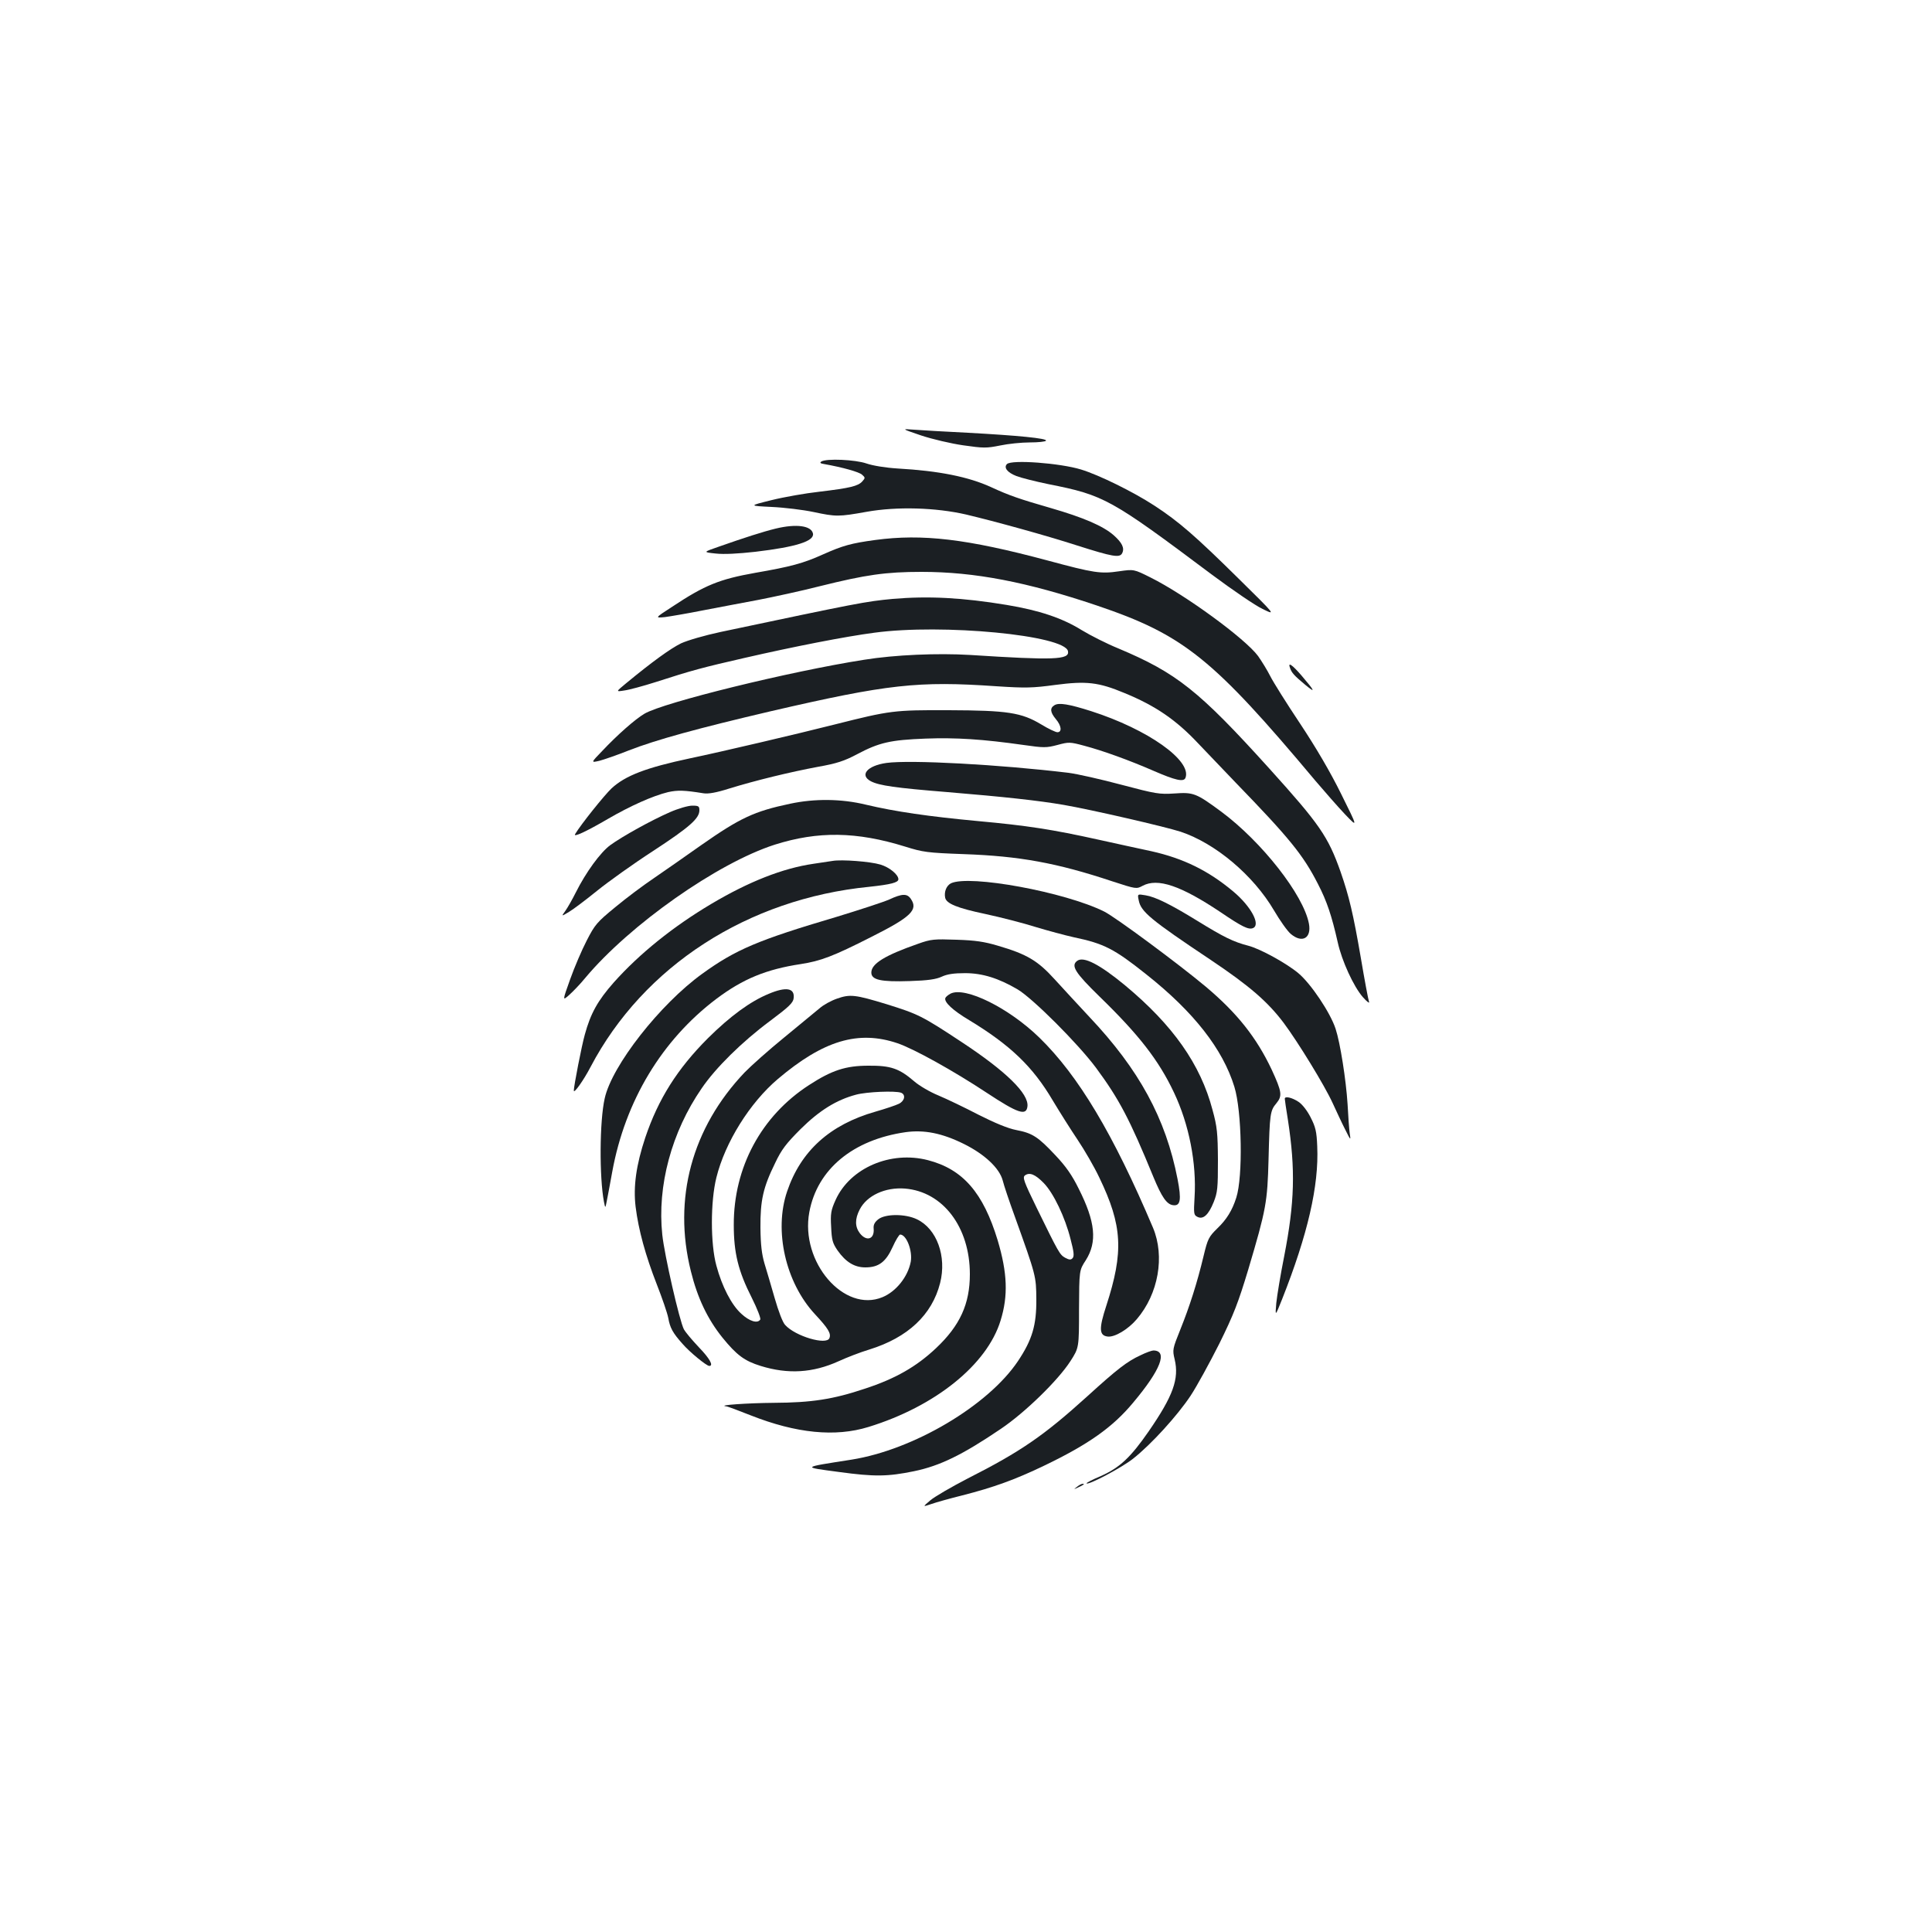 <?xml version="1.0" standalone="no"?>
<!DOCTYPE svg PUBLIC "-//W3C//DTD SVG 20010904//EN"
 "http://www.w3.org/TR/2001/REC-SVG-20010904/DTD/svg10.dtd">
<svg version="1.0" xmlns="http://www.w3.org/2000/svg"
 width="1000pt" height="1000pt" viewBox="0 0 1000 1000"
 preserveAspectRatio="xMidYMid meet">
<g transform="translate(0,1000) scale(0.1,-0.1)"
fill="#1b1f23" stroke="none">
<path d="M4768 7746 c57 -19 155 -42 218 -51 105 -15 120 -15 190 -1 42 9 111
16 154 16 44 0 81 4 84 9 8 12 -146 27 -404 41 -118 6 -244 13 -280 16 -65 5
-65 5 38 -30z"/>
<path d="M4251 7611 c-9 -6 -5 -10 15 -13 96 -17 181 -41 196 -55 17 -15 17
-17 1 -35 -22 -24 -62 -34 -221 -53 -73 -8 -186 -28 -250 -44 -117 -29 -117
-29 3 -35 66 -3 163 -15 215 -26 118 -25 130 -25 276 1 157 28 357 22 514 -14
151 -36 413 -108 577 -161 182 -58 218 -64 231 -40 14 27 0 55 -44 94 -55 48
-158 92 -324 140 -163 47 -216 65 -311 109 -116 53 -269 84 -482 96 -65 4
-130 15 -162 26 -57 20 -208 27 -234 10z"/>
<path d="M5212 7598 c-18 -18 2 -44 49 -62 23 -9 98 -28 166 -42 288 -57 321
-75 848 -470 105 -78 222 -158 260 -176 70 -34 70 -34 -125 158 -223 220 -308
294 -435 377 -109 71 -285 158 -380 187 -108 33 -359 52 -383 28z"/>
<path d="M4015 7264 c-66 -16 -165 -48 -293 -93 -84 -29 -84 -29 -18 -36 43
-5 116 -1 206 9 211 25 305 55 298 94 -8 41 -86 52 -193 26z"/>
<path d="M4530 7205 c-125 -17 -168 -29 -271 -75 -102 -46 -166 -63 -350 -95
-185 -33 -260 -63 -429 -175 -91 -59 -91 -59 -38 -54 29 4 118 19 198 35 80
15 208 40 285 54 77 15 221 46 319 71 237 59 340 74 526 74 275 0 545 -52 907
-174 450 -152 600 -273 1133 -909 47 -55 115 -133 152 -172 67 -70 67 -70 -20
105 -56 114 -132 243 -213 365 -70 105 -139 215 -154 245 -15 30 -44 77 -63
104 -66 90 -378 318 -557 407 -86 43 -86 43 -163 32 -95 -14 -129 -9 -370 56
-418 112 -648 139 -892 106z"/>
<path d="M4620 6900 c-139 -13 -180 -21 -890 -171 -84 -18 -170 -43 -205 -59
-55 -27 -149 -95 -286 -208 -52 -43 -52 -43 -8 -36 24 3 98 23 164 44 185 60
246 76 456 124 261 60 528 112 674 131 352 48 988 -13 1003 -96 8 -44 -72 -47
-507 -19 -168 10 -388 1 -549 -25 -383 -60 -1038 -221 -1136 -279 -48 -28
-142 -111 -219 -193 -59 -61 -59 -61 -15 -51 23 6 93 30 153 54 141 55 356
114 736 203 605 140 761 157 1166 129 153 -10 187 -9 306 7 160 21 223 14 357
-42 161 -66 267 -139 380 -259 36 -38 124 -130 195 -204 279 -288 350 -375
427 -526 46 -89 71 -164 102 -301 21 -96 82 -229 130 -284 21 -24 36 -35 32
-24 -4 11 -23 112 -42 225 -40 232 -61 320 -105 447 -65 184 -109 247 -369
535 -365 404 -480 495 -782 622 -59 24 -144 67 -190 95 -100 62 -219 102 -388
130 -229 38 -407 47 -590 31z"/>
<path d="M6677 6543 c9 -26 21 -39 77 -86 58 -48 53 -36 -17 46 -50 58 -72 72
-60 40z"/>
<path d="M5458 6350 c-25 -15 -22 -37 7 -72 29 -34 33 -68 8 -68 -9 0 -47 18
-83 40 -103 62 -175 73 -480 74 -282 1 -301 -1 -590 -74 -194 -49 -585 -141
-748 -175 -226 -48 -335 -89 -407 -156 -37 -35 -159 -187 -188 -236 -12 -19
54 11 169 78 115 67 233 120 312 139 50 11 84 10 183 -6 25 -4 66 3 135 25
133 41 313 85 458 112 96 17 136 30 202 65 115 61 173 74 354 81 157 6 297 -3
508 -33 105 -15 118 -15 175 0 59 16 65 16 139 -4 95 -25 233 -75 357 -129
115 -50 158 -60 167 -37 34 89 -195 251 -488 345 -116 37 -167 45 -190 31z"/>
<path d="M4588 6051 c-99 -14 -141 -63 -80 -95 43 -22 125 -34 397 -56 290
-24 473 -44 600 -66 140 -24 522 -112 606 -139 180 -60 376 -225 483 -407 31
-53 70 -108 87 -122 59 -50 108 -22 94 53 -28 149 -244 424 -454 580 -130 96
-144 101 -242 94 -79 -5 -96 -2 -274 45 -105 28 -228 56 -275 62 -357 43 -819
68 -942 51z"/>
<path d="M4090 5840 c-186 -39 -260 -74 -460 -214 -80 -57 -190 -133 -245
-171 -55 -37 -146 -105 -201 -151 -94 -77 -105 -90 -147 -172 -25 -48 -64
-139 -86 -201 -40 -112 -40 -112 -5 -81 19 17 57 56 83 88 231 276 685 595
981 690 224 71 424 68 675 -10 93 -29 114 -32 305 -39 285 -10 480 -45 768
-141 123 -40 124 -40 156 -23 78 42 198 1 403 -136 112 -76 145 -92 168 -83
42 17 -10 113 -102 190 -129 108 -258 171 -423 208 -63 13 -187 41 -275 60
-239 53 -370 73 -622 96 -257 24 -429 49 -581 85 -127 31 -266 32 -392 5z"/>
<path d="M3467 5796 c-96 -42 -246 -125 -309 -171 -50 -37 -125 -139 -178
-245 -18 -36 -42 -78 -54 -95 -21 -29 -21 -29 19 -5 22 13 87 62 145 109 58
47 188 140 290 206 191 125 240 169 240 211 0 21 -4 24 -37 24 -21 0 -73 -15
-116 -34z"/>
<path d="M4310 5544 c-14 -2 -59 -9 -100 -15 -158 -23 -334 -92 -529 -208
-197 -117 -371 -257 -504 -406 -83 -94 -120 -160 -150 -270 -16 -56 -57 -267
-57 -290 0 -18 51 54 87 123 274 521 813 870 1443 932 111 12 150 22 150 39 0
24 -46 62 -93 76 -53 16 -201 27 -247 19z"/>
<path d="M4922 5428 c-23 -12 -36 -43 -30 -74 6 -31 62 -54 209 -85 79 -17
196 -47 259 -67 63 -19 152 -43 197 -53 158 -33 210 -60 377 -193 245 -194
395 -386 455 -581 39 -126 45 -465 10 -574 -21 -66 -50 -113 -98 -159 -44 -43
-50 -54 -71 -142 -34 -142 -73 -263 -120 -380 -41 -102 -42 -106 -30 -156 24
-101 -8 -189 -134 -372 -95 -137 -150 -188 -248 -232 -43 -18 -76 -35 -74 -38
10 -10 183 82 241 128 95 75 229 223 297 325 33 50 99 171 149 270 75 152 98
212 150 384 93 313 99 348 105 571 6 236 8 251 41 290 31 38 28 59 -25 174
-78 165 -178 292 -341 429 -141 118 -469 361 -526 389 -203 101 -697 192 -793
146z"/>
<path d="M4602 5344 c-29 -13 -152 -53 -273 -90 -406 -120 -521 -169 -694
-294 -219 -158 -468 -476 -505 -645 -27 -118 -28 -409 -4 -535 7 -35 7 -35 14
0 4 19 17 89 29 155 67 367 257 682 539 895 137 103 258 153 437 180 103 16
167 40 364 140 207 104 245 141 205 198 -19 28 -45 27 -112 -4z"/>
<path d="M5894 5340 c11 -59 62 -101 372 -308 200 -134 295 -216 378 -326 74
-99 212 -324 254 -416 19 -41 47 -102 64 -135 30 -60 30 -60 24 -20 -3 22 -8
90 -11 150 -8 126 -38 317 -62 390 -27 83 -128 234 -193 288 -61 51 -197 126
-259 142 -77 20 -126 44 -264 129 -138 85 -217 124 -268 132 -42 7 -42 7 -35
-26z"/>
<path d="M4752 5115 c-172 -60 -242 -103 -242 -149 0 -38 49 -49 199 -44 94 3
136 9 166 23 28 13 63 18 120 18 90 0 173 -26 272 -84 79 -47 313 -281 406
-406 119 -161 174 -265 297 -565 43 -104 69 -142 102 -146 38 -5 44 27 23 135
-61 314 -199 567 -456 839 -57 61 -138 149 -180 195 -87 96 -143 130 -294 174
-70 21 -118 28 -215 31 -115 4 -131 3 -198 -21z"/>
<path d="M5576 5027 c-35 -25 -11 -62 115 -185 203 -197 306 -329 385 -496 79
-166 118 -368 107 -544 -5 -83 -4 -91 14 -100 30 -16 58 9 85 76 20 51 22 72
22 217 -1 140 -4 173 -28 260 -62 236 -205 439 -453 645 -132 109 -214 151
-247 127z"/>
<path d="M3979 4856 c-95 -39 -199 -115 -315 -230 -158 -158 -257 -315 -324
-514 -47 -141 -63 -254 -50 -359 15 -120 51 -251 110 -402 27 -69 54 -147 59
-173 9 -51 23 -77 74 -134 36 -42 124 -114 138 -114 24 0 3 38 -55 98 -35 37
-69 78 -76 91 -23 44 -101 385 -112 490 -27 253 48 532 204 758 72 106 209
241 353 348 99 74 121 95 123 119 6 52 -39 60 -129 22z"/>
<path d="M4920 4857 c-13 -7 -25 -17 -27 -23 -7 -21 39 -64 123 -114 213 -129
330 -241 433 -416 36 -60 94 -152 129 -204 35 -52 86 -140 112 -195 120 -249
127 -384 36 -664 -39 -119 -37 -154 8 -159 36 -4 105 37 150 90 112 131 146
325 84 473 -206 486 -386 787 -588 984 -158 154 -384 266 -460 228z"/>
<path d="M4332 4831 c-29 -10 -70 -32 -90 -50 -20 -17 -102 -84 -182 -150 -80
-65 -172 -147 -206 -182 -273 -287 -372 -654 -278 -1029 34 -138 86 -247 163
-343 74 -91 114 -121 198 -147 142 -44 270 -36 403 24 41 19 113 47 160 61
199 62 324 179 366 344 35 138 -17 281 -120 330 -60 29 -163 29 -200 0 -19
-15 -26 -29 -24 -48 5 -55 -36 -69 -71 -25 -26 34 -27 74 -1 124 37 72 132
116 234 108 197 -16 336 -200 336 -443 0 -154 -51 -266 -175 -383 -102 -96
-210 -158 -369 -210 -164 -55 -276 -72 -470 -73 -132 -1 -298 -12 -248 -18 7
0 65 -22 128 -47 236 -93 437 -113 609 -60 345 106 614 322 684 551 40 129 35
247 -15 415 -75 247 -180 368 -361 415 -193 50 -403 -40 -478 -206 -24 -53
-27 -71 -23 -139 3 -68 7 -84 33 -122 43 -61 88 -88 144 -88 69 0 106 28 141
105 16 36 34 65 39 65 33 0 65 -84 55 -141 -15 -78 -76 -154 -146 -183 -199
-83 -427 182 -379 440 41 222 226 375 499 414 96 13 188 -5 301 -61 107 -53
184 -125 201 -189 6 -25 34 -108 62 -185 111 -309 111 -310 112 -430 1 -134
-21 -209 -95 -320 -155 -231 -541 -459 -861 -510 -262 -41 -259 -38 -65 -64
184 -25 251 -24 388 4 135 28 251 85 449 219 126 85 296 251 360 350 45 70 45
70 45 270 1 201 1 201 35 253 60 95 50 199 -37 371 -34 69 -66 115 -120 172
-90 96 -119 115 -203 131 -42 8 -110 36 -195 79 -71 37 -165 82 -208 100 -44
18 -100 51 -125 73 -78 67 -122 82 -237 81 -118 0 -190 -24 -307 -100 -248
-160 -391 -427 -390 -724 0 -145 23 -239 93 -377 28 -56 48 -107 44 -113 -14
-22 -56 -9 -98 30 -51 46 -100 141 -129 249 -31 112 -31 332 0 456 45 182 173
387 318 510 236 200 417 254 620 185 85 -29 290 -143 461 -256 162 -107 205
-121 211 -71 8 66 -111 182 -340 333 -206 136 -225 145 -388 196 -164 50 -190
53 -258 29z m332 -487 c25 -10 19 -42 -11 -57 -16 -8 -70 -26 -122 -41 -235
-67 -386 -203 -457 -413 -69 -203 -8 -471 144 -635 68 -73 85 -100 75 -124
-14 -38 -176 9 -229 68 -13 13 -35 72 -54 138 -18 63 -42 144 -53 180 -14 48
-20 96 -21 185 -1 142 14 209 76 335 33 70 57 101 132 176 97 96 185 151 287
178 55 15 204 21 233 10z m738 -467 c51 -52 111 -178 139 -290 18 -68 20 -90
10 -100 -9 -9 -17 -8 -38 3 -28 16 -33 25 -148 260 -66 135 -73 156 -60 166
24 18 54 5 97 -39z"/>
<path d="M6650 4313 c0 -5 7 -53 16 -108 40 -260 35 -429 -19 -707 -19 -95
-37 -204 -41 -243 -6 -70 -6 -70 30 20 133 336 191 588 182 791 -3 78 -9 101
-34 150 -17 34 -43 68 -63 81 -33 22 -71 31 -71 16z"/>
<path d="M5903 2985 c-68 -31 -120 -71 -276 -213 -223 -202 -343 -285 -617
-424 -85 -44 -173 -95 -195 -114 -40 -34 -40 -34 5 -19 25 9 97 29 161 45 161
41 272 81 424 154 229 110 355 199 461 327 142 169 180 268 104 269 -8 0 -39
-11 -67 -25z"/>
<path d="M5574 2304 c-18 -14 -18 -14 6 -3 31 14 36 19 24 19 -6 0 -19 -7 -30
-16z"/>
</g>
</svg>
